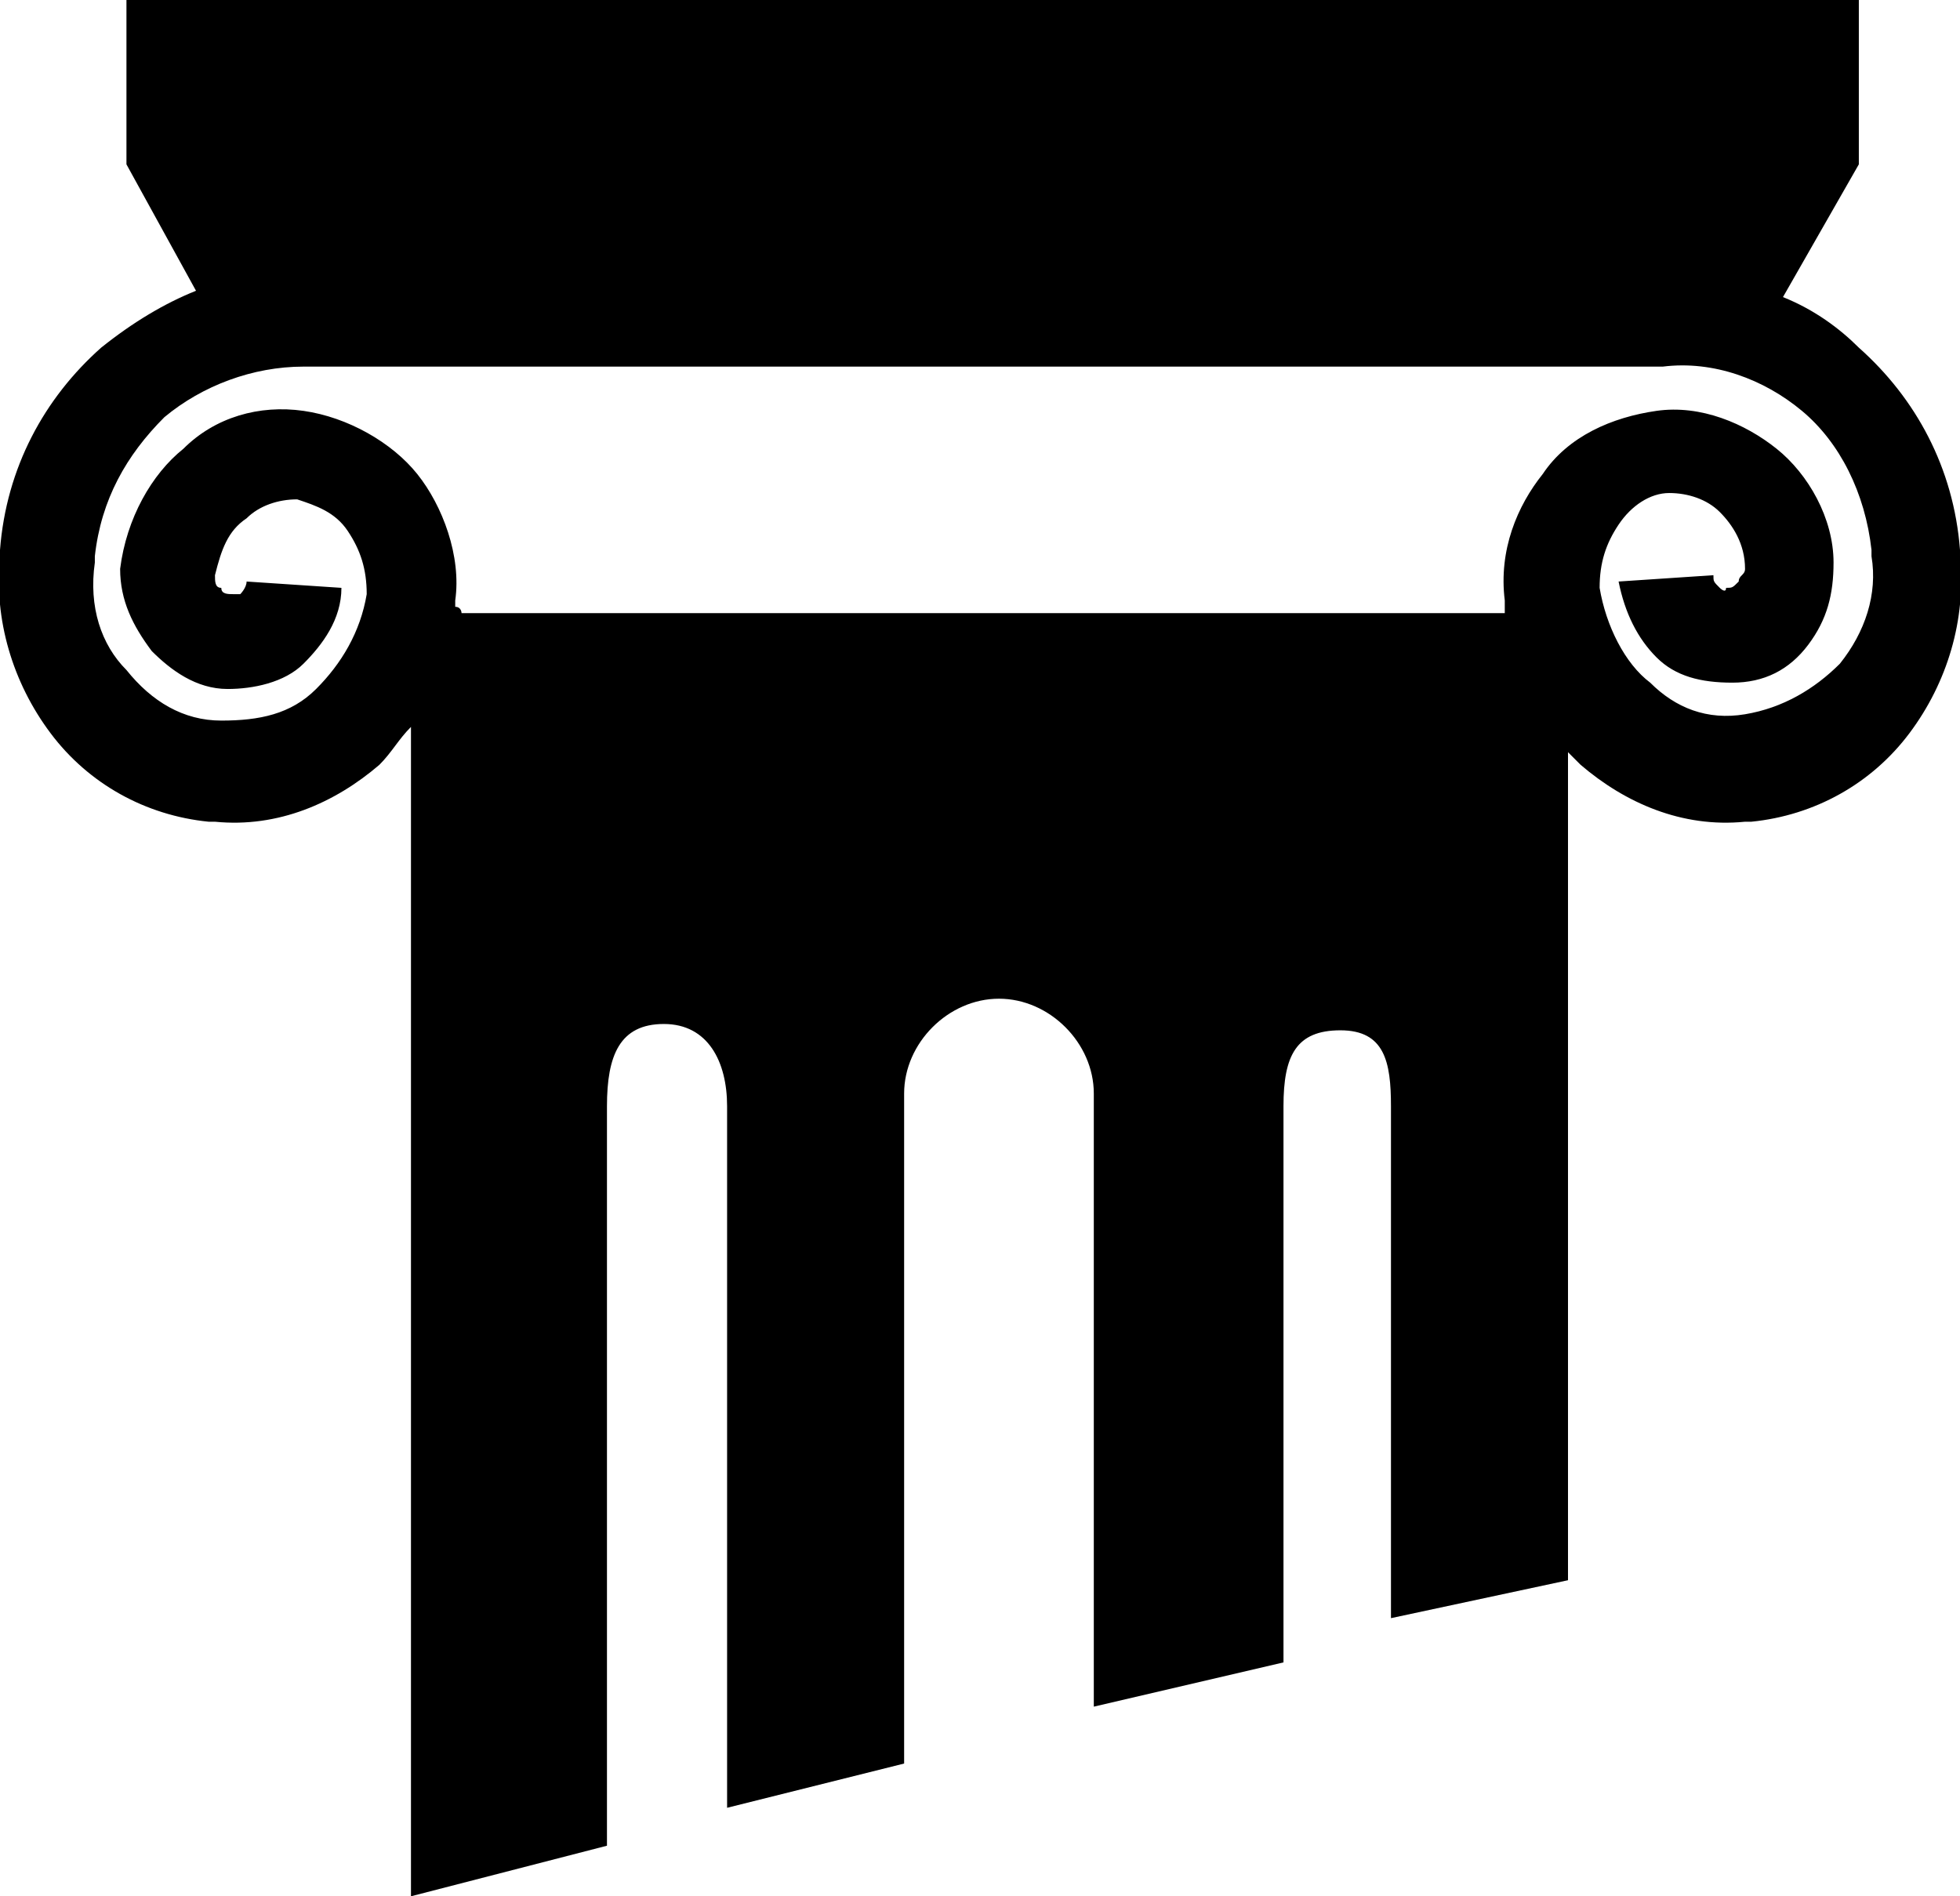 <?xml version="1.0" encoding="utf-8"?>
<!-- Generator: Adobe Illustrator 19.0.0, SVG Export Plug-In . SVG Version: 6.00 Build 0)  -->
<svg version="1.1" id="Layer_1" xmlns="http://www.w3.org/2000/svg" xmlns:xlink="http://www.w3.org/1999/xlink" x="0px" y="0px"
	 viewBox="0 0 31 30" style="enable-background:new 0 0 31 30;" xml:space="preserve">
<style type="text/css">
	.st0{fill-rule:evenodd;clip-rule:evenodd;fill:#FFFFFF;}
</style>
<path ng-class="{ '{{$ctrl.id}}': true}" d="M7.3,9.7h16.5c0,0,0-0.1,0-0.1v0l0-0.1l0,0c-0.1-0.8,0.2-1.5,0.6-2c0.4-0.6,1.1-0.9,1.8-1h0l0,0l0,0
	c0.7-0.1,1.4,0.2,1.9,0.6c0.5,0.4,0.9,1.1,0.9,1.8v0l0,0l0,0c0,0.5-0.1,0.9-0.4,1.3c-0.3,0.4-0.7,0.6-1.2,0.6h0l0,0l0,0
	c-0.5,0-0.9-0.1-1.2-0.4v0c-0.3-0.3-0.5-0.7-0.6-1.2v0l0,0l1.5-0.1l0,0h0c0,0.1,0,0.1,0.1,0.2l0,0c0,0,0.1,0.1,0.1,0v0l0,0v0
	c0.1,0,0.1,0,0.2-0.1c0-0.1,0.1-0.1,0.1-0.2h0l0,0h0c0-0.4-0.2-0.7-0.4-0.9c-0.2-0.2-0.5-0.3-0.8-0.3v0l0,0v0
	c-0.3,0-0.6,0.2-0.8,0.5c-0.2,0.3-0.3,0.6-0.3,1h0l0,0h0c0.1,0.6,0.4,1.2,0.8,1.5c0.4,0.4,0.9,0.6,1.5,0.5l0,0l0,0v0
	c0.6-0.1,1.1-0.4,1.5-0.8c0.4-0.5,0.6-1.1,0.5-1.7h0l0-0.1h0c-0.1-0.9-0.5-1.7-1.1-2.2c-0.6-0.5-1.4-0.8-2.2-0.7l0,0l-0.1,0l0,0H4.9
	l0,0l-0.1,0v0C4,5.8,3.2,6.1,2.6,6.6C2,7.2,1.6,7.9,1.5,8.8h0l0,0.1h0C1.4,9.6,1.6,10.2,2,10.6c0.4,0.5,0.9,0.8,1.5,0.8v0l0,0l0,0
	c0.6,0,1.1-0.1,1.5-0.5c0.4-0.4,0.7-0.9,0.8-1.5h0l0,0h0c0-0.4-0.1-0.7-0.3-1C5.3,8.1,5,8,4.7,7.9v0l0,0v0C4.4,7.9,4.1,8,3.9,8.2
	l0,0C3.6,8.4,3.5,8.7,3.4,9.1h0l0,0l0,0c0,0.1,0,0.2,0.1,0.2c0,0.1,0.1,0.1,0.2,0.1v0l0,0v0c0.1,0,0.1,0,0.1,0l0,0
	c0,0,0.1-0.1,0.1-0.2h0l0,0l1.5,0.1l0,0v0c0,0.5-0.3,0.9-0.6,1.2v0c-0.3,0.3-0.8,0.4-1.2,0.4l0,0l0,0h0c-0.5,0-0.9-0.3-1.2-0.6
	C2.1,9.9,1.9,9.5,1.9,9l0,0l0,0v0C2,8.2,2.4,7.5,2.9,7.1v0c0.5-0.5,1.2-0.7,1.9-0.6l0,0l0,0h0c0.7,0.1,1.4,0.5,1.8,1
	c0.4,0.5,0.7,1.3,0.6,2l0,0l0,0.1v0C7.3,9.6,7.3,9.7,7.3,9.7L7.3,9.7z M3.1,4.6L2,2.6V0h27.4v2.6l-1.2,2.1c0.5,0.2,0.9,0.5,1.2,0.8
	c0.9,0.8,1.5,1.9,1.6,3.2v0l0,0.1l0,0c0.1,1-0.2,2-0.8,2.8c-0.6,0.8-1.5,1.3-2.5,1.4h0l-0.1,0l0,0c-1,0.1-1.9-0.3-2.6-0.9
	c-0.1-0.1-0.2-0.2-0.2-0.2V25L22,25.6v-8.1c0-0.7-0.1-1.2-0.8-1.2l0,0c-0.7,0-0.9,0.4-0.9,1.2v8.8L17.3,27v-9.7
	c0-0.8-0.7-1.5-1.5-1.5l0,0c-0.8,0-1.5,0.7-1.5,1.5v10.6l-2.8,0.7V17.5c0-0.7-0.3-1.3-1-1.3l0,0c-0.7,0-0.9,0.5-0.9,1.3v11.7L6.5,30
	V11.5c-0.2,0.2-0.3,0.4-0.5,0.6c-0.7,0.6-1.6,1-2.6,0.9l0,0l-0.1,0h0c-1-0.1-1.9-0.6-2.5-1.4C0.2,10.8-0.1,9.8,0,8.8l0,0l0-0.1v0
	c0.1-1.3,0.7-2.4,1.6-3.2C2.1,5.1,2.6,4.8,3.1,4.6z"/>
</svg>
